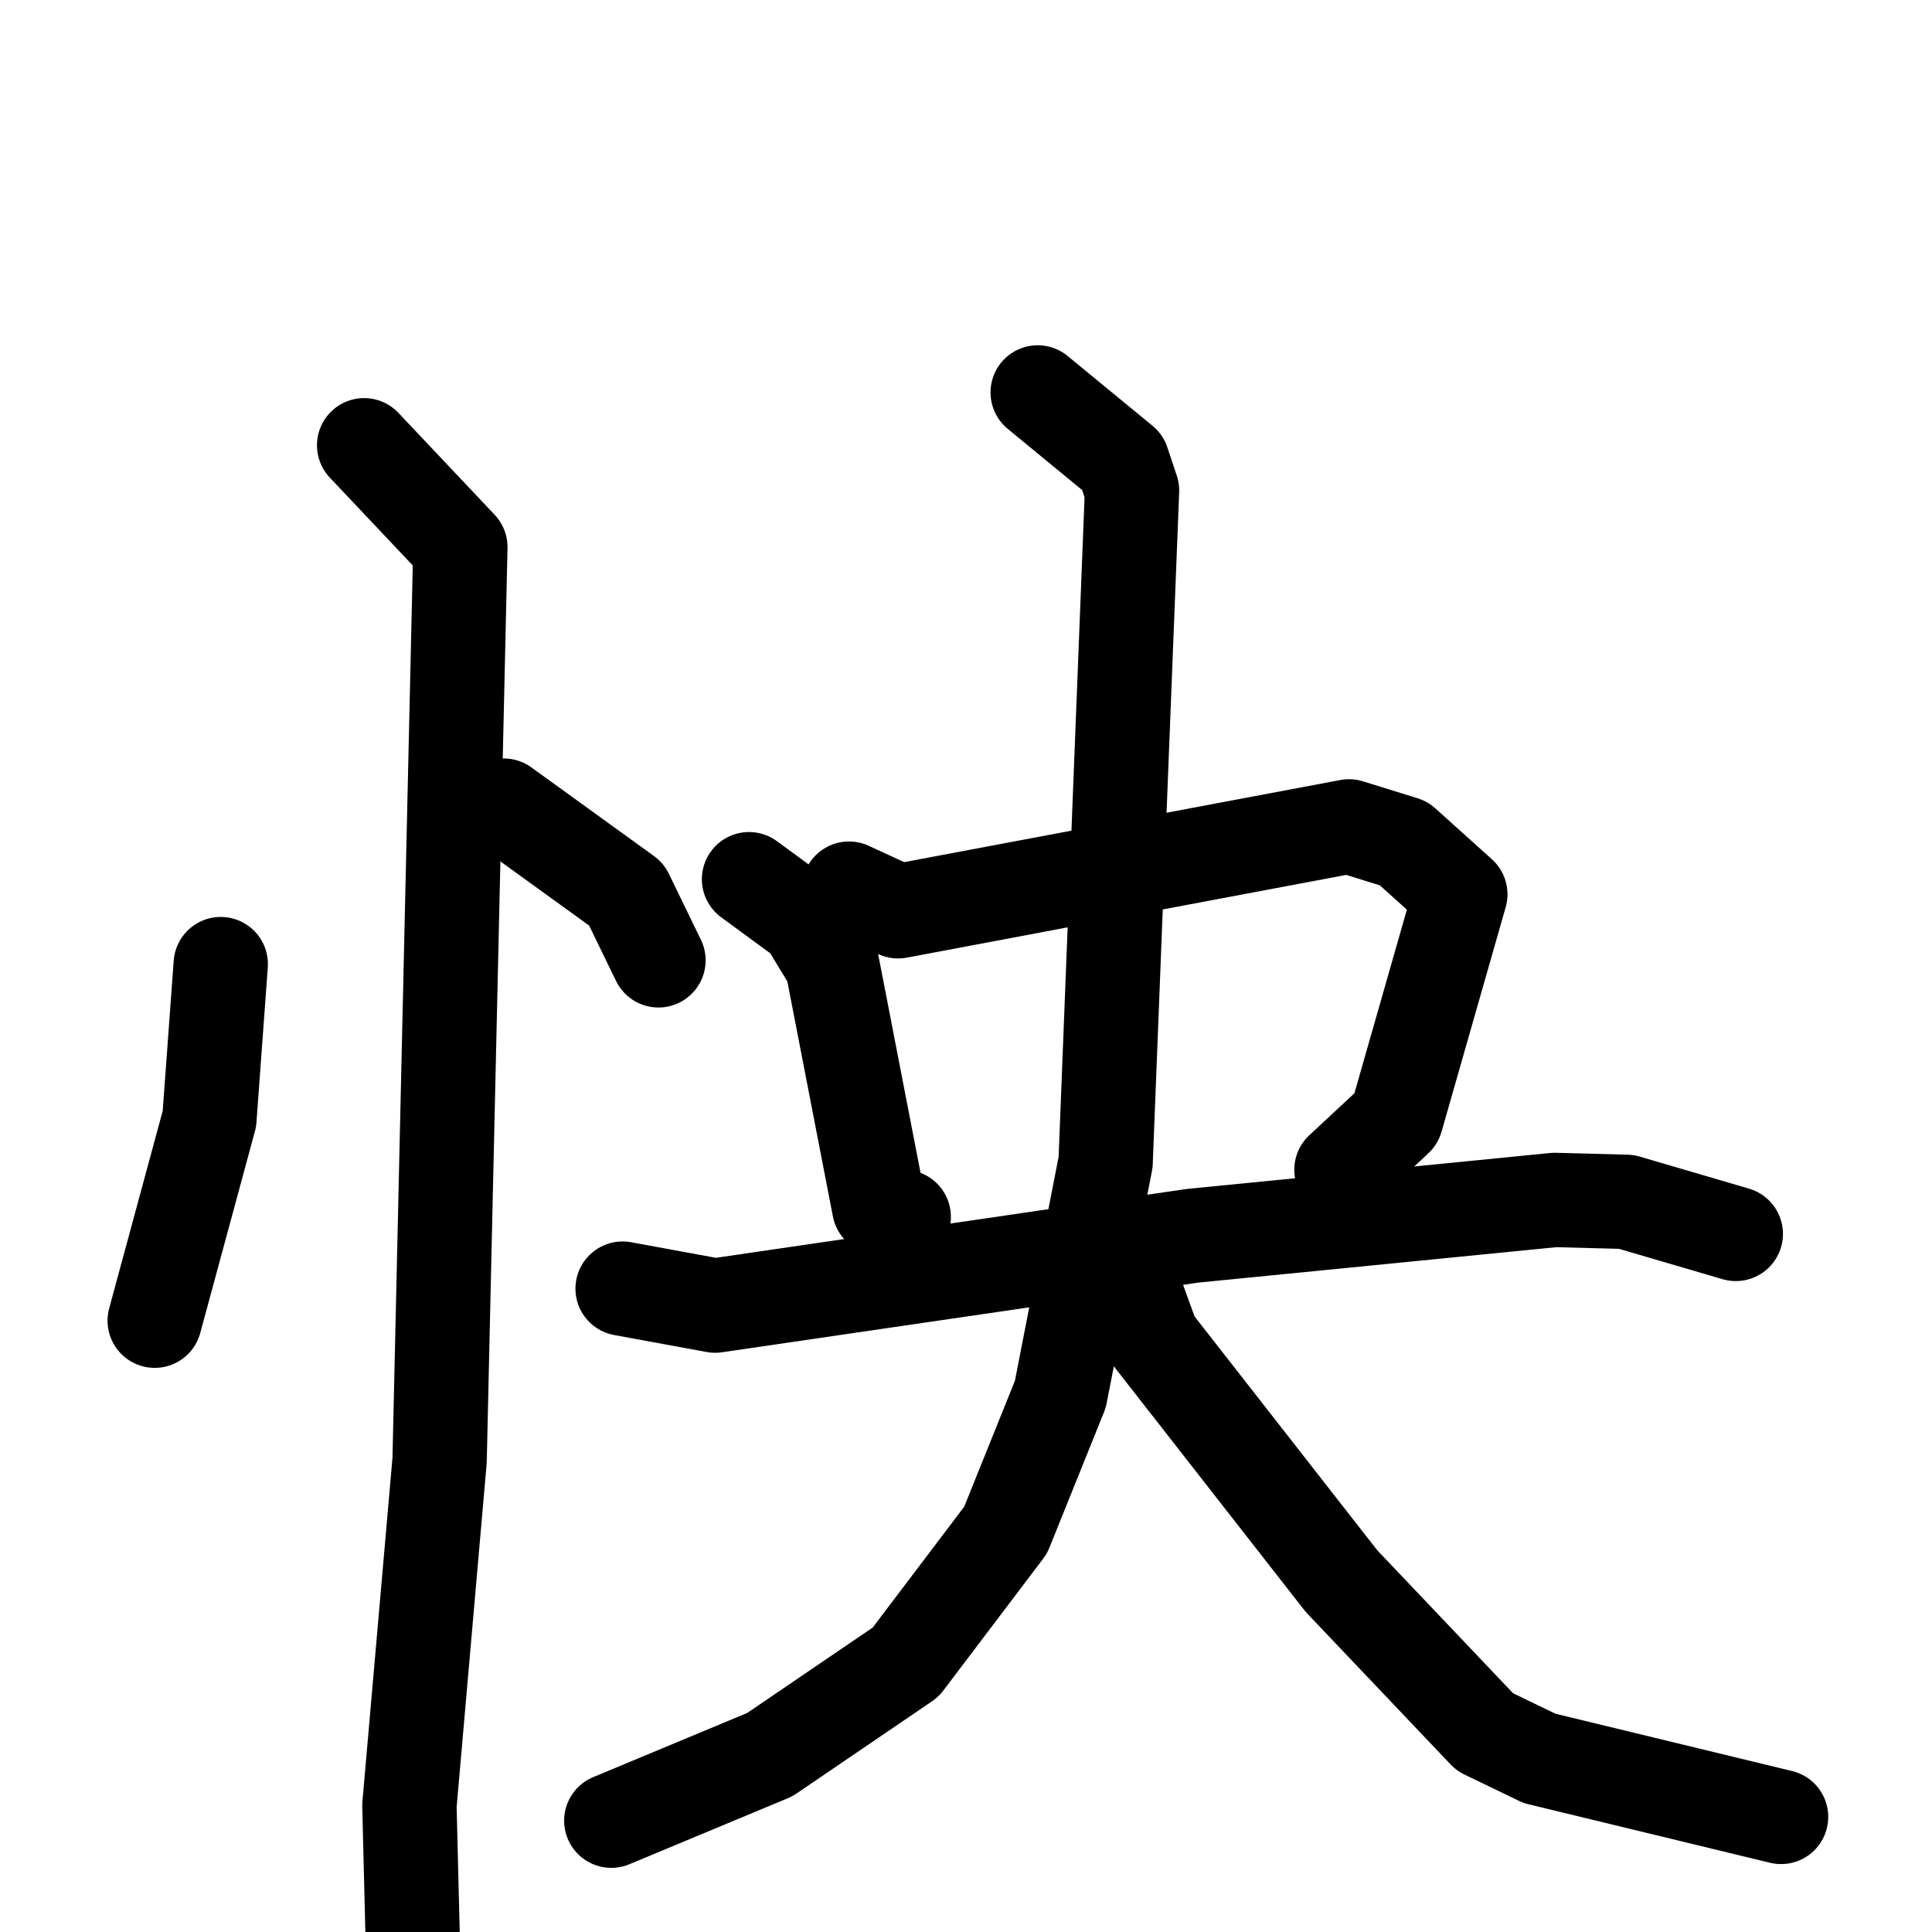 <svg xmlns="http://www.w3.org/2000/svg" viewBox="0 0 1024 1024">
  <g style="fill:none;stroke:#000000;stroke-width:50;stroke-linecap:round;stroke-linejoin:round;" transform="scale(1, 1) translate(0, 0)">
    <path d="M 117.0,511.0 L 111.0,593.0 L 82.0,700.0"/>
    <path d="M 267.0,427.0 L 332.0,474.0 L 349.0,509.0"/>
    <path d="M 193.0,236.0 L 244.0,290.0 L 233.0,774.0 L 217.0,957.0 L 219.0,1038.0"/>
    <path d="M 397.0,466.0 L 427.0,488.0 L 441.0,511.0 L 466.0,640.0 L 479.0,645.0"/>
    <path d="M 450.0,471.0 L 476.0,483.0 L 715.0,438.0 L 744.0,447.0 L 774.0,474.0 L 740.0,593.0 L 711.0,620.0"/>
    <path d="M 330.0,683.0 L 379.0,692.0 L 632.0,655.0 L 824.0,636.0 L 862.0,637.0 L 920.0,654.0"/>
    <path d="M 550.0,208.0 L 595.0,245.0 L 600.0,260.0 L 586.0,616.0 L 562.0,739.0 L 533.0,811.0 L 480.0,881.0 L 408.0,930.0 L 324.0,965.0"/>
    <path d="M 603.0,688.0 L 611.0,710.0 L 711.0,838.0 L 787.0,918.0 L 816.0,932.0 L 944.0,963.0"/>
  </g>
</svg>
